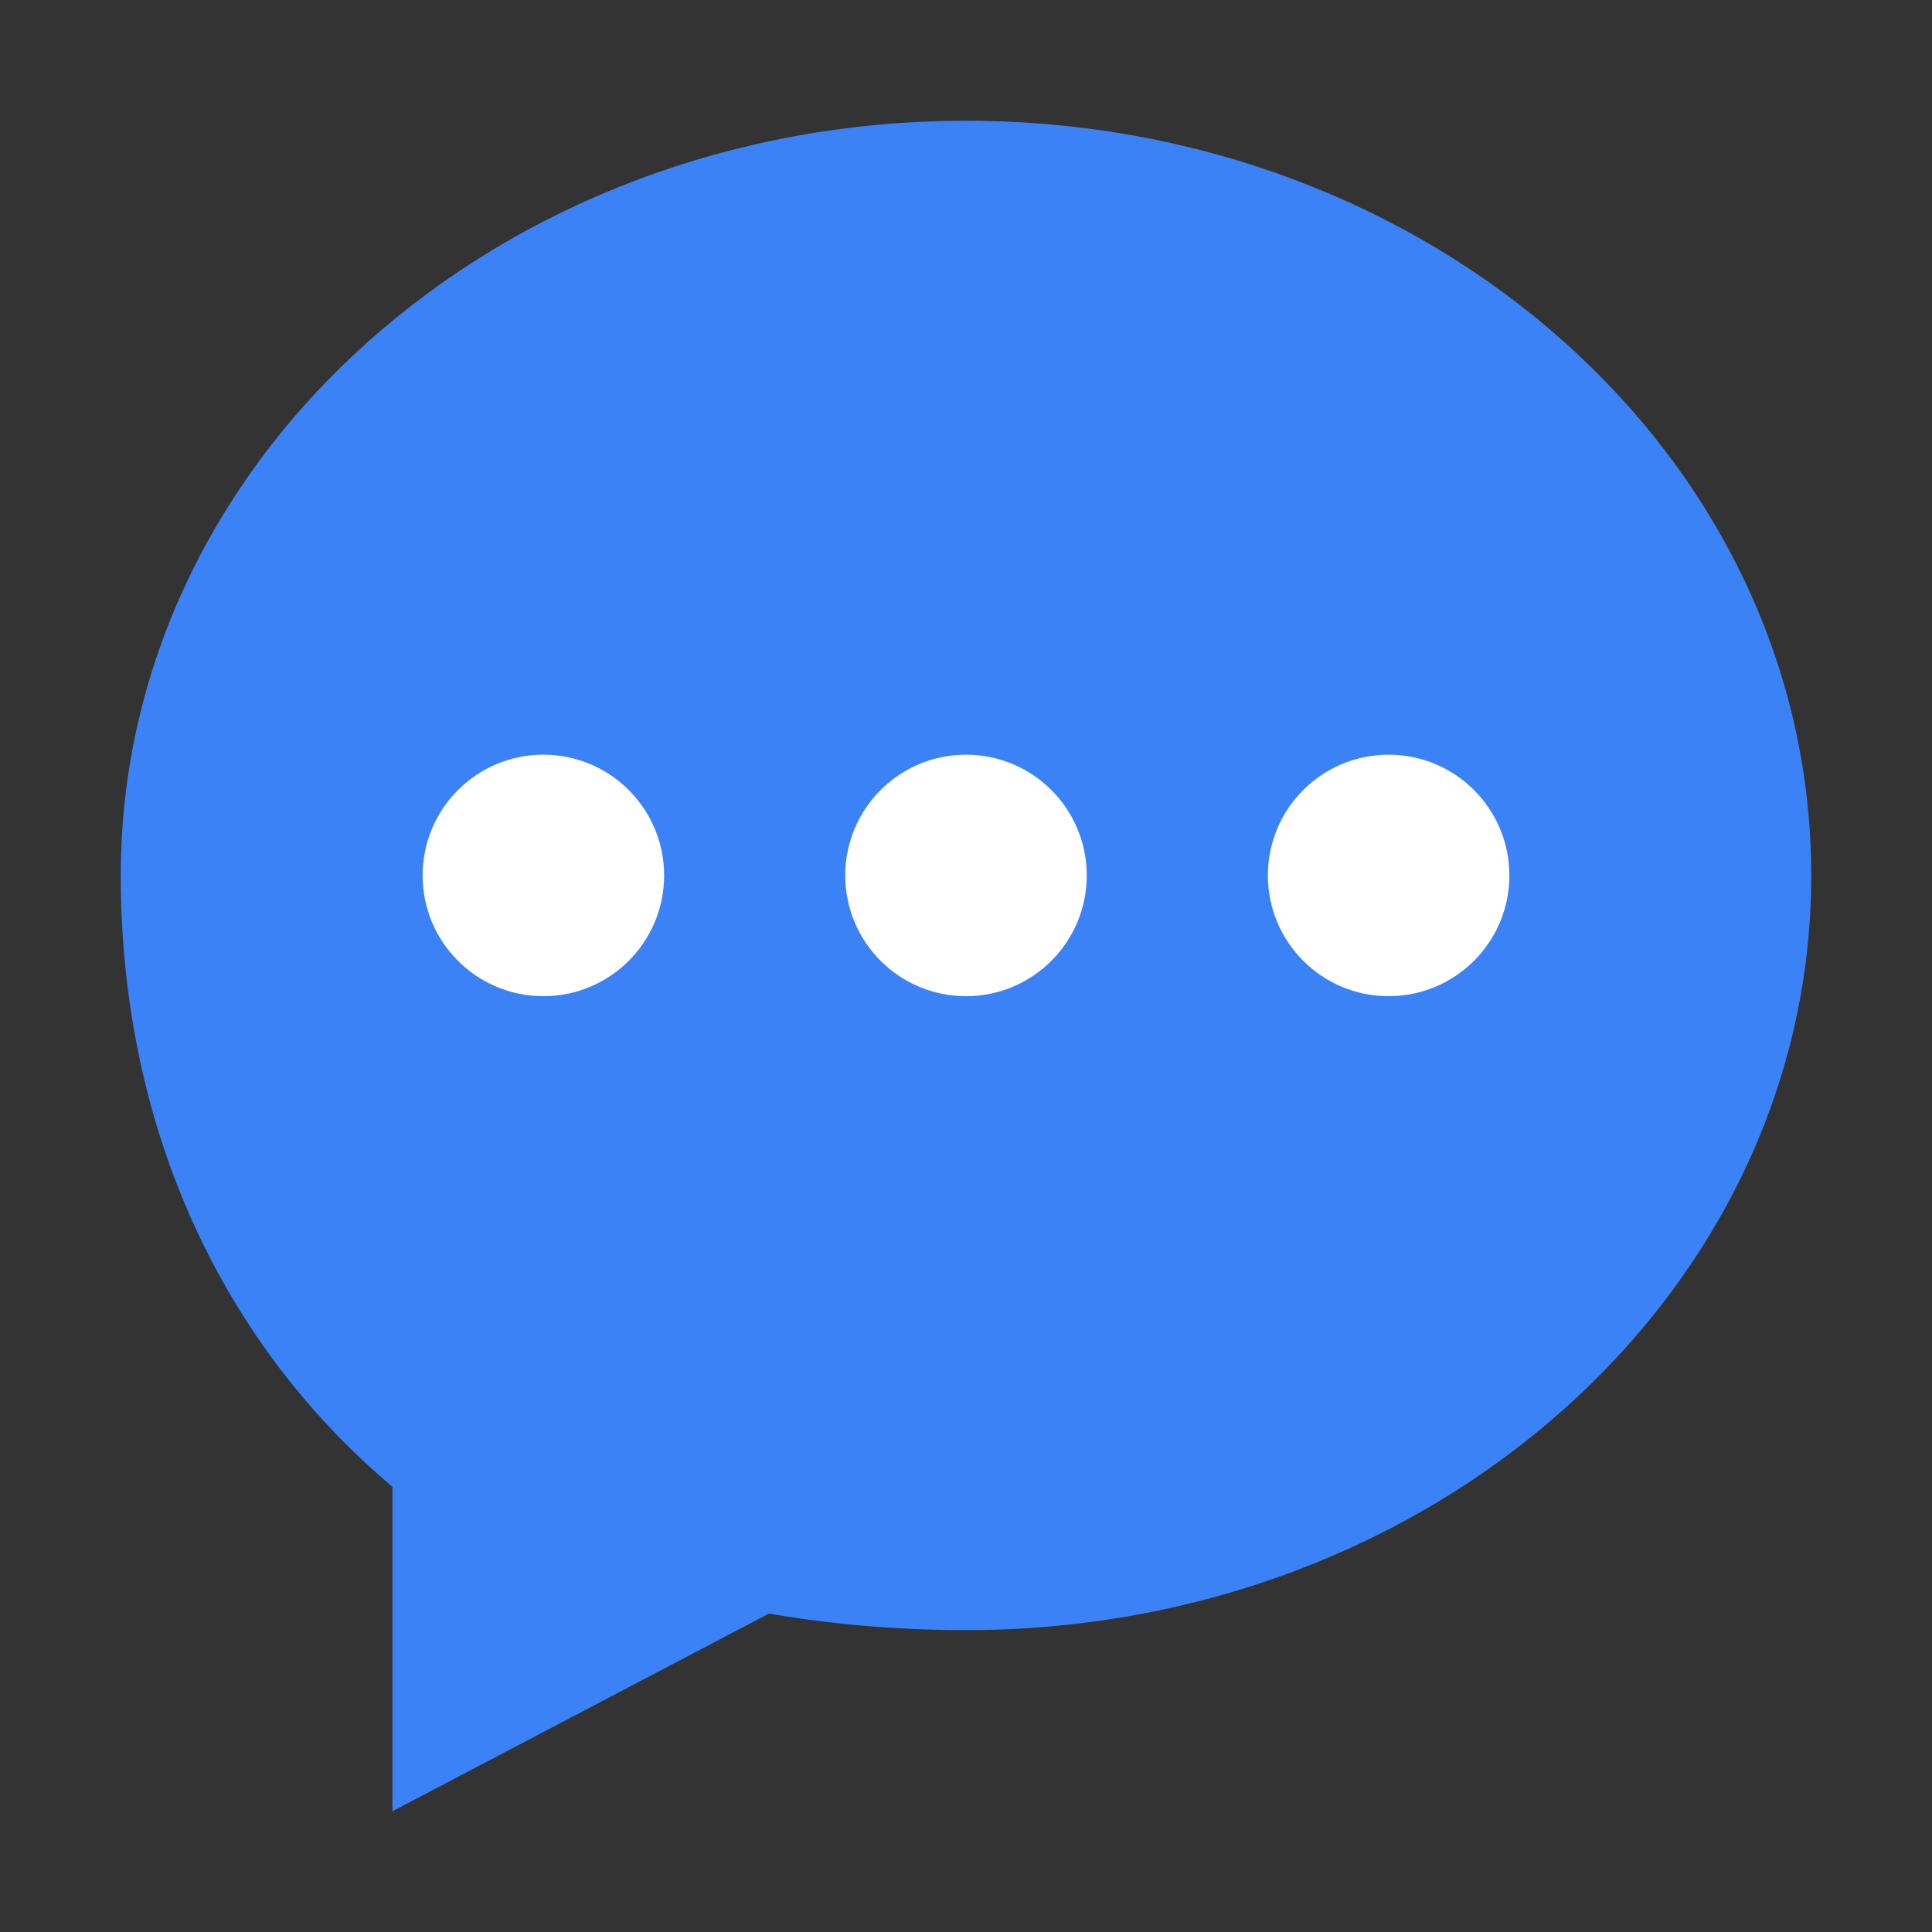 <?xml version="1.0" encoding="UTF-8"?>
<svg width="32px" height="32px" viewBox="0 0 32 32" version="1.1" xmlns="http://www.w3.org/2000/svg">
    <rect x="0" y="0" width="32" height="32" fill="#333333" stroke="none"/>
    <g stroke="none" stroke-width="1" fill="none" fill-rule="evenodd">
        <path d="M16,2 C23.732,2 30,7.582 30,14.5 C30,21.418 23.732,27 16,27 C14.88,27 13.788,26.906 12.736,26.726 L6.5,30 L6.5,24.626 C3.566,22.152 2,18.526 2,14.5 C2,7.582 8.268,2 16,2 Z" fill="#3B82F6"></path>
        <circle fill="#FFFFFF" cx="9" cy="14.5" r="2"></circle>
        <circle fill="#FFFFFF" cx="16" cy="14.5" r="2"></circle>
        <circle fill="#FFFFFF" cx="23" cy="14.5" r="2"></circle>
    </g>
</svg>
